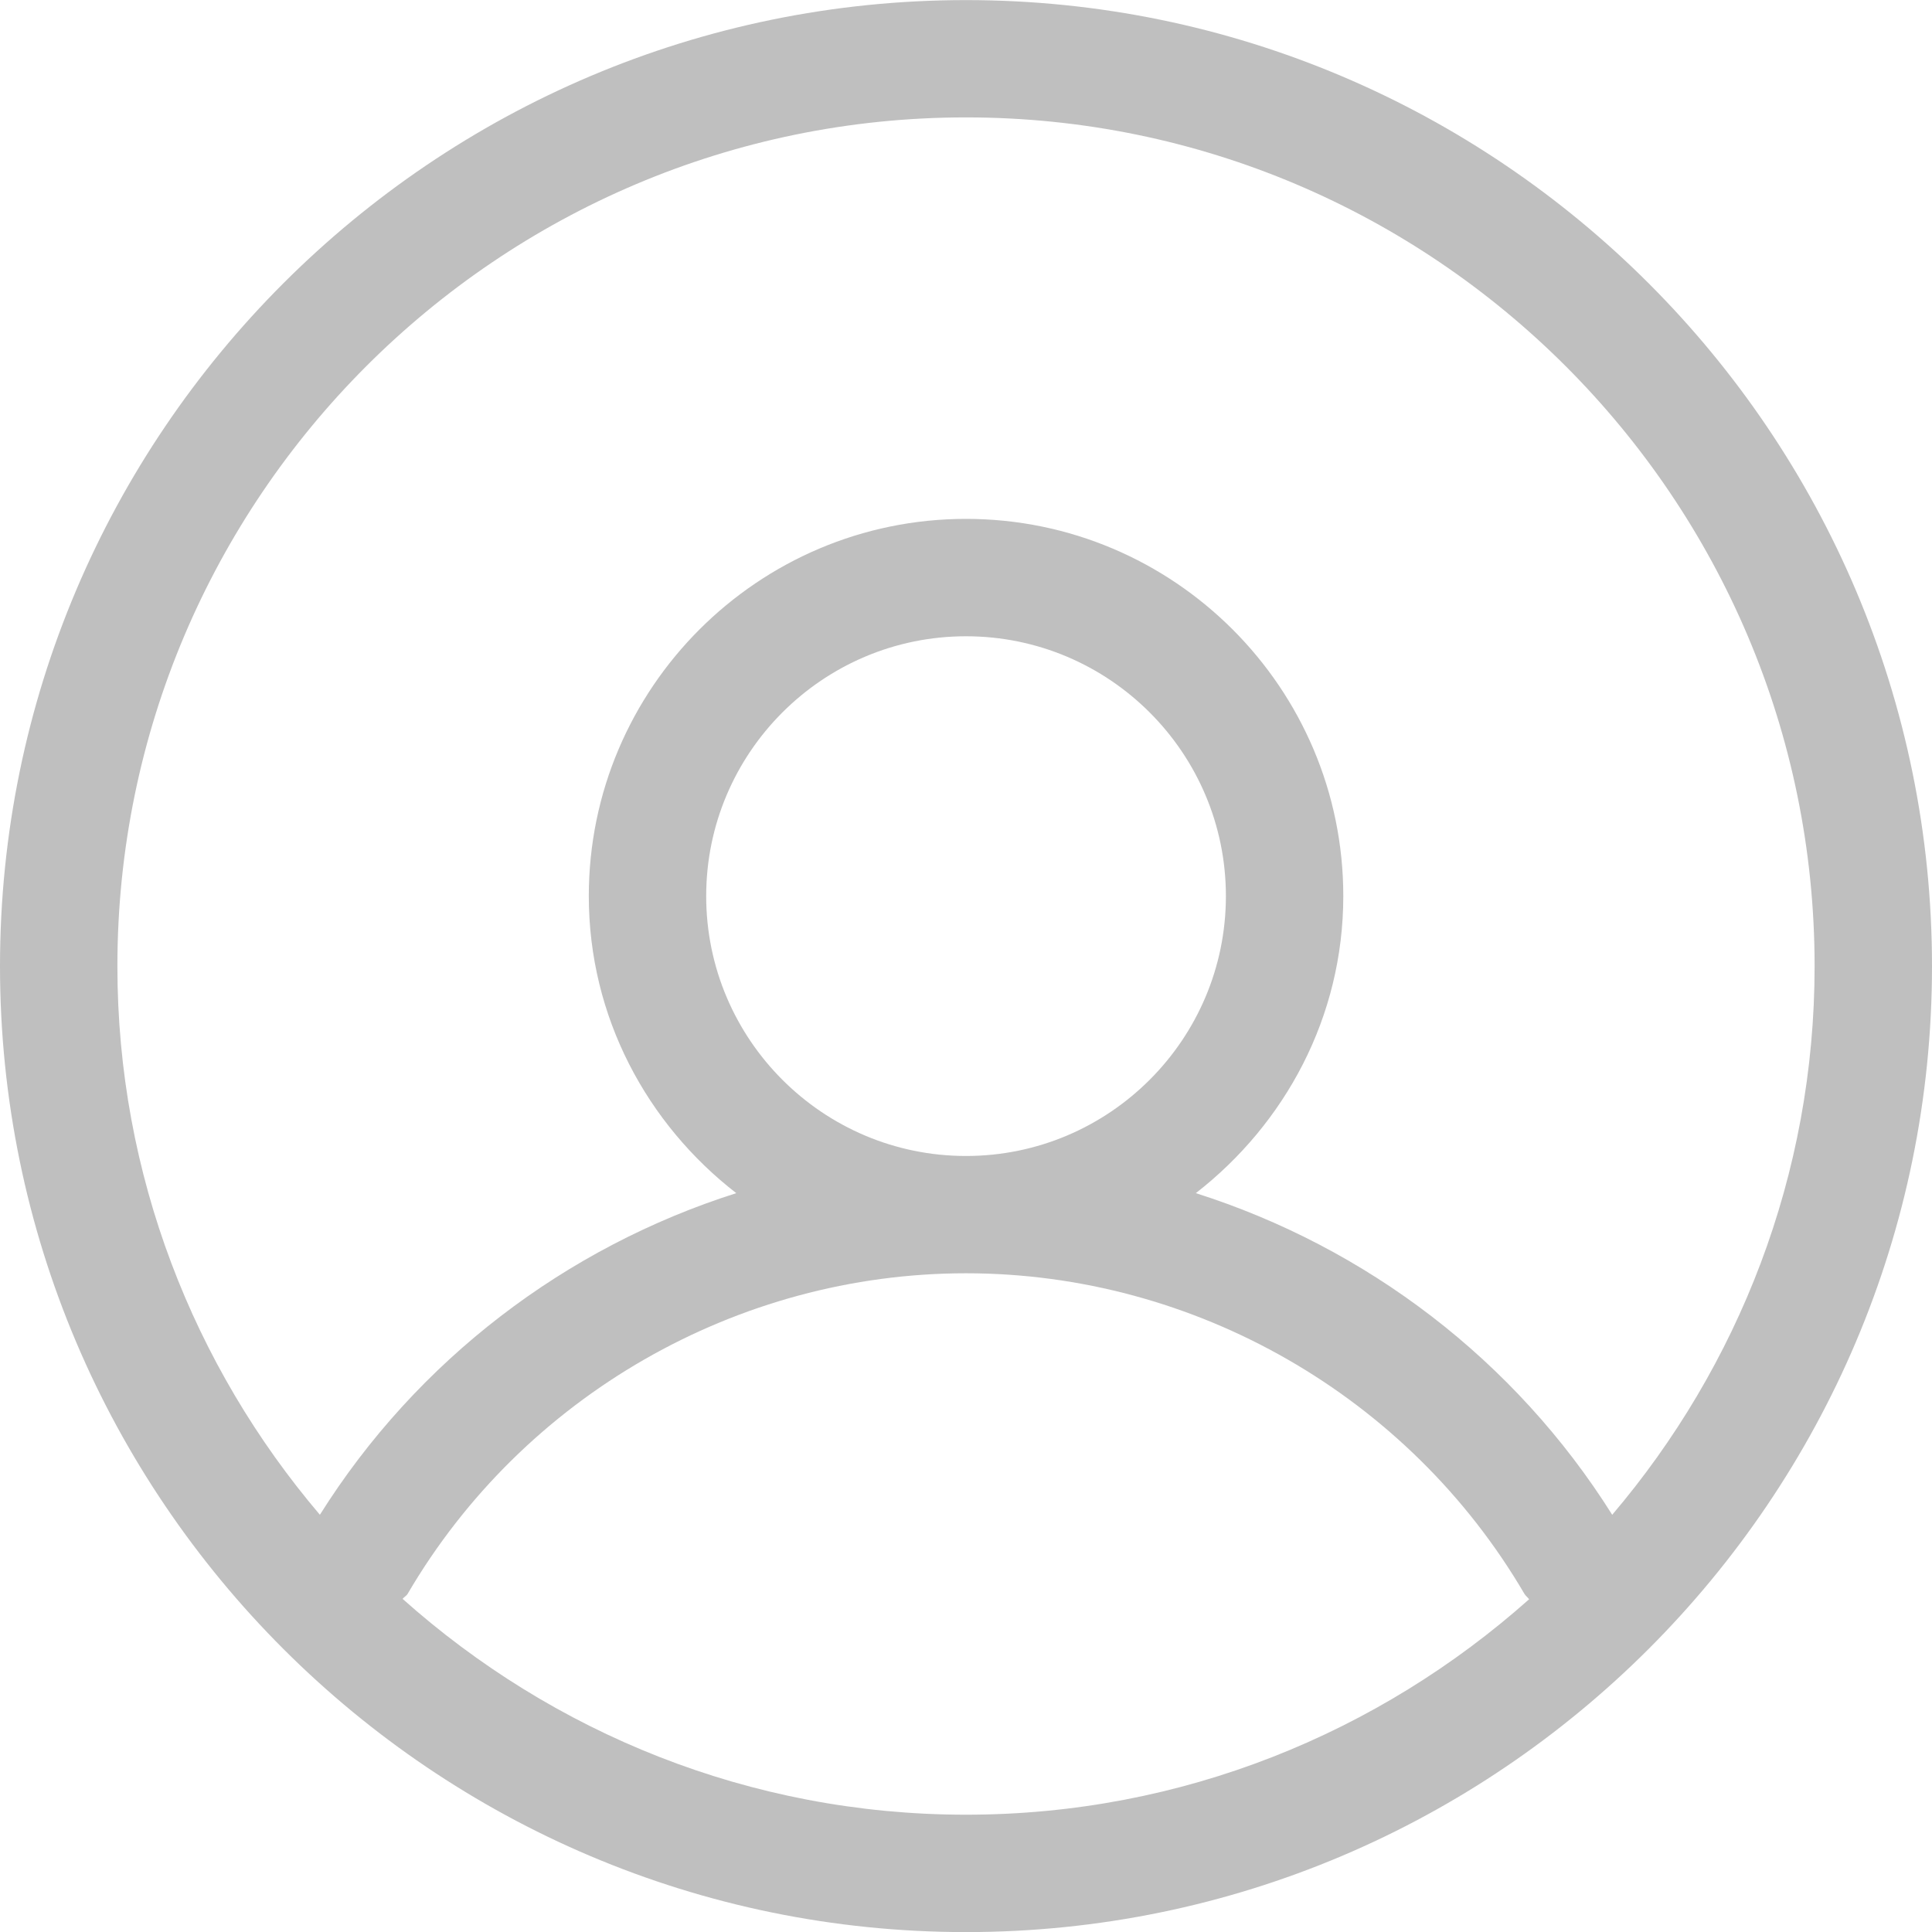 <svg width="21" height="21" viewBox="0 0 21 21" fill="none" xmlns="http://www.w3.org/2000/svg">
<path fill-rule="evenodd" clip-rule="evenodd" d="M17.524 16.465C16.468 14.784 14.852 13.558 12.998 12.969C13.966 12.217 14.601 11.056 14.601 9.74C14.601 7.48 12.762 5.64 10.5 5.64C8.24 5.64 6.4 7.48 6.4 9.74C6.4 11.056 7.035 12.219 8.003 12.969C6.149 13.558 4.533 14.784 3.477 16.465C2.108 14.855 1.276 12.775 1.276 10.502C1.276 5.414 5.414 1.276 10.5 1.276C15.586 1.276 19.724 5.414 19.724 10.502C19.724 12.775 18.893 14.855 17.524 16.465M7.676 9.74C7.676 8.183 8.943 6.916 10.5 6.916C12.058 6.916 13.325 8.183 13.325 9.74C13.325 11.298 12.058 12.565 10.5 12.565C8.943 12.565 7.676 11.298 7.676 9.74ZM10.5 19.725C8.148 19.725 6.006 18.833 4.376 17.379C4.391 17.359 4.417 17.348 4.431 17.324C5.688 15.176 8.013 13.84 10.5 13.84C12.986 13.84 15.312 15.176 16.569 17.323C16.583 17.347 16.604 17.361 16.621 17.383C14.991 18.834 12.85 19.725 10.5 19.725M10.5 0.001C4.711 0.001 0 4.712 0 10.502C0 16.291 4.711 21.001 10.5 21.001C16.289 21.001 21 16.291 21 10.502C21 4.712 16.289 0.001 10.5 0.001Z" fill="#BFBFBF"/>
</svg>
